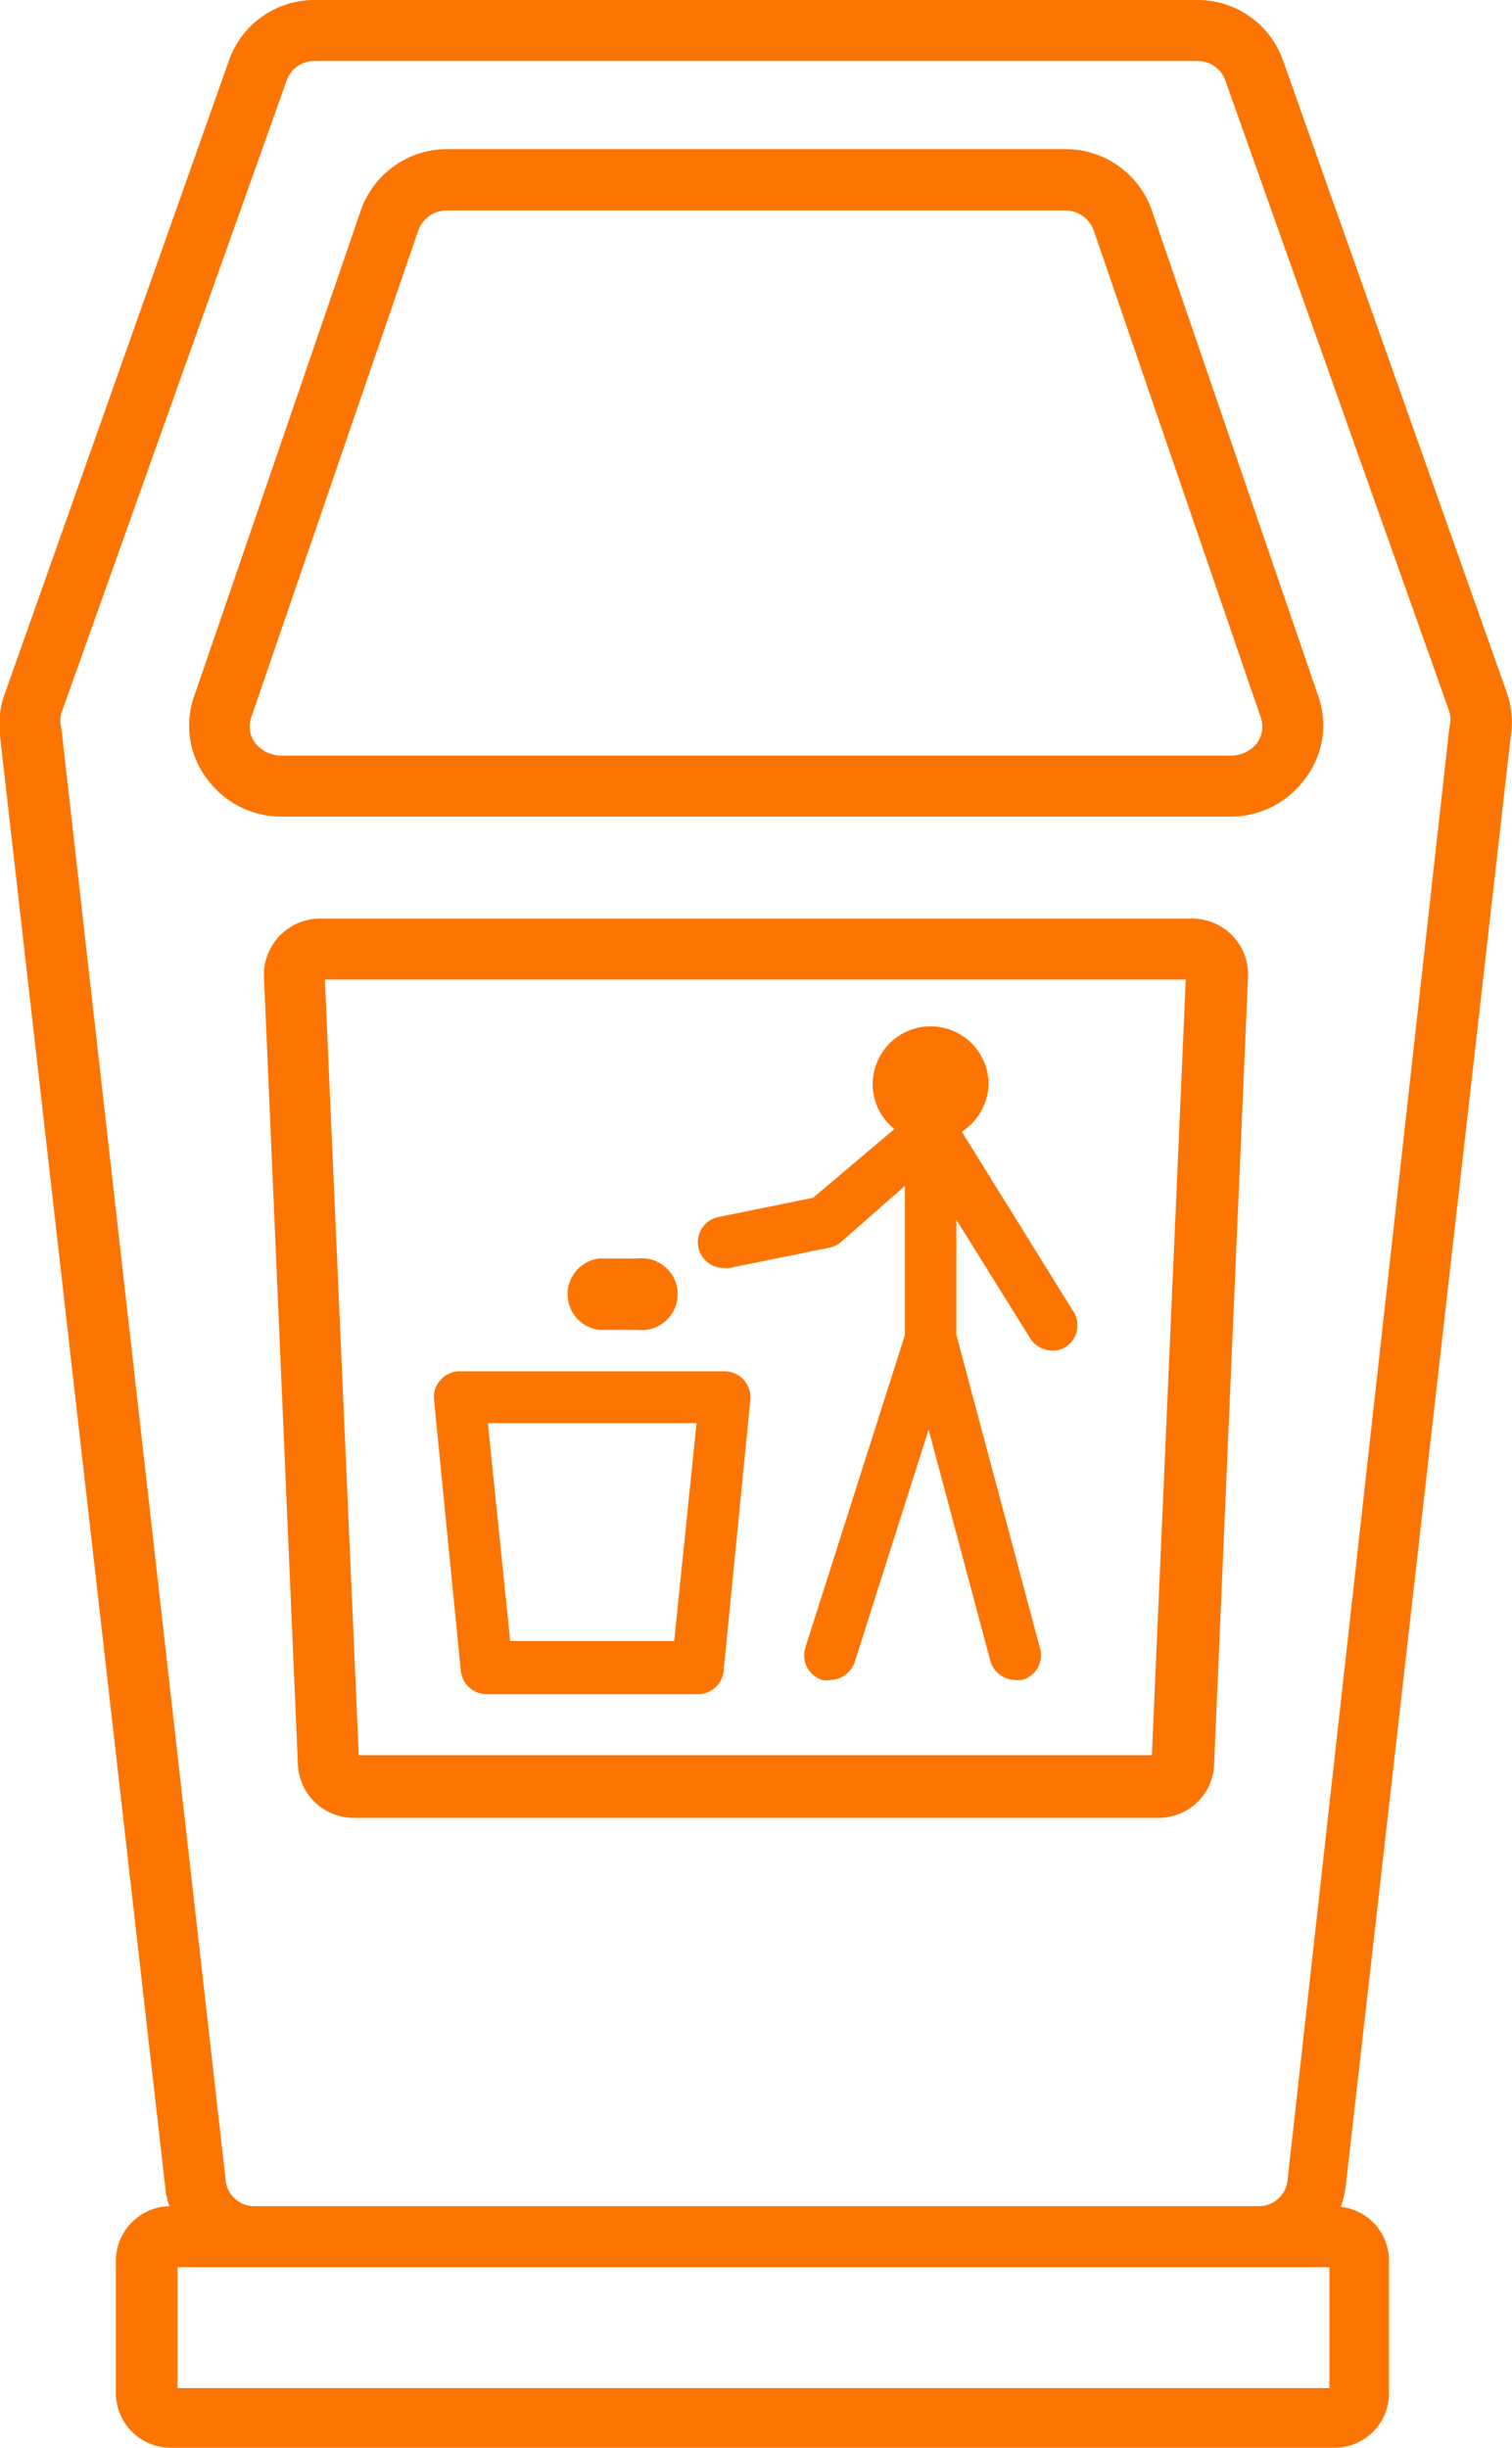 <?xml version="1.0" encoding="UTF-8"?> <svg xmlns="http://www.w3.org/2000/svg" viewBox="0 0 44.63 72.24"><defs><style>.cls-1{fill:#fc7502;}</style></defs><title>Ресурс 6</title><g id="Слой_2" data-name="Слой 2"><g id="Слой_5" data-name="Слой 5"><path class="cls-1" d="M44.59,21.76a2.66,2.66,0,0,0-.11-1.31L37.87,1.78A2.67,2.67,0,0,0,35.35,0H9.28A2.67,2.67,0,0,0,6.76,1.78L.15,20.45A2.66,2.66,0,0,0,0,21.72L4.89,64.66a2.12,2.12,0,0,0,.11.45,1.62,1.62,0,0,0-1.58,1.62v3.89A1.62,1.62,0,0,0,5,72.24H39.42A1.61,1.61,0,0,0,41,70.62V66.73a1.6,1.6,0,0,0-1.42-1.6,3.8,3.8,0,0,0,.13-.51ZM1.81,21.48a.88.88,0,0,1,0-.43L8.46,2.38a.86.86,0,0,1,.82-.58H35.35a.86.86,0,0,1,.82.58L42.78,21a.94.94,0,0,1,0,.48L38,64.38a.85.85,0,0,1-.85.73H7.52a.85.85,0,0,1-.85-.69Zm37.43,49h-34V66.91h34Z"></path><path class="cls-1" d="M36.35,24.1A2.72,2.72,0,0,0,38.51,23a2.59,2.59,0,0,0,.41-2.43L34,6.21A2.7,2.7,0,0,0,31.42,4.4H13.21a2.7,2.7,0,0,0-2.56,1.81L5.71,20.61A2.6,2.6,0,0,0,6.12,23,2.72,2.72,0,0,0,8.28,24.1ZM7.41,21.19l4.94-14.4a.9.9,0,0,1,.86-.58H31.42a.9.9,0,0,1,.86.58l4.94,14.4a.84.84,0,0,1-.13.76,1,1,0,0,1-.74.35H8.28a1,1,0,0,1-.74-.36A.81.81,0,0,1,7.41,21.19Z"></path><path class="cls-1" d="M14.36,50H20.6a.76.76,0,0,0,.76-.7l.79-8a.77.77,0,0,0-.76-.83H13.57a.75.75,0,0,0-.56.25.74.74,0,0,0-.2.58l.79,8A.77.77,0,0,0,14.36,50Zm6.2-8-.66,6.43H15.06l-.66-6.43Z"></path><path class="cls-1" d="M21.38,37.42a.41.41,0,0,0,.16,0l2.95-.6a.69.69,0,0,0,.34-.17L26.71,35V39.4l-2.94,9.23a.76.76,0,0,0,.5.95.62.62,0,0,0,.23,0,.78.78,0,0,0,.73-.53l2.18-6.86,1.82,6.82a.77.77,0,0,0,.74.57.63.63,0,0,0,.19,0,.75.75,0,0,0,.54-.93l-2.47-9.25V36l2.18,3.5a.78.78,0,0,0,.65.36.71.71,0,0,0,.4-.11.76.76,0,0,0,.25-1L28.39,33.4A1.73,1.73,0,0,0,29.18,32a1.71,1.71,0,0,0-3.42,0,1.69,1.69,0,0,0,.64,1.32L24,35.35l-2.76.56a.76.76,0,0,0,.15,1.51Z"></path><path class="cls-1" d="M17.71,39.25h1.13a1.06,1.06,0,1,0,0-2.11H17.71a1.06,1.06,0,0,0,0,2.11Z"></path><path class="cls-1" d="M35.19,27.11H9.44a1.66,1.66,0,0,0-1.65,1.68L8.79,52a1.65,1.65,0,0,0,1.65,1.65H34.19A1.64,1.64,0,0,0,35.84,52l1-23.23A1.65,1.65,0,0,0,35.19,27.11ZM34,51.8H10.59l-1-22.89H35Z"></path></g></g></svg> 